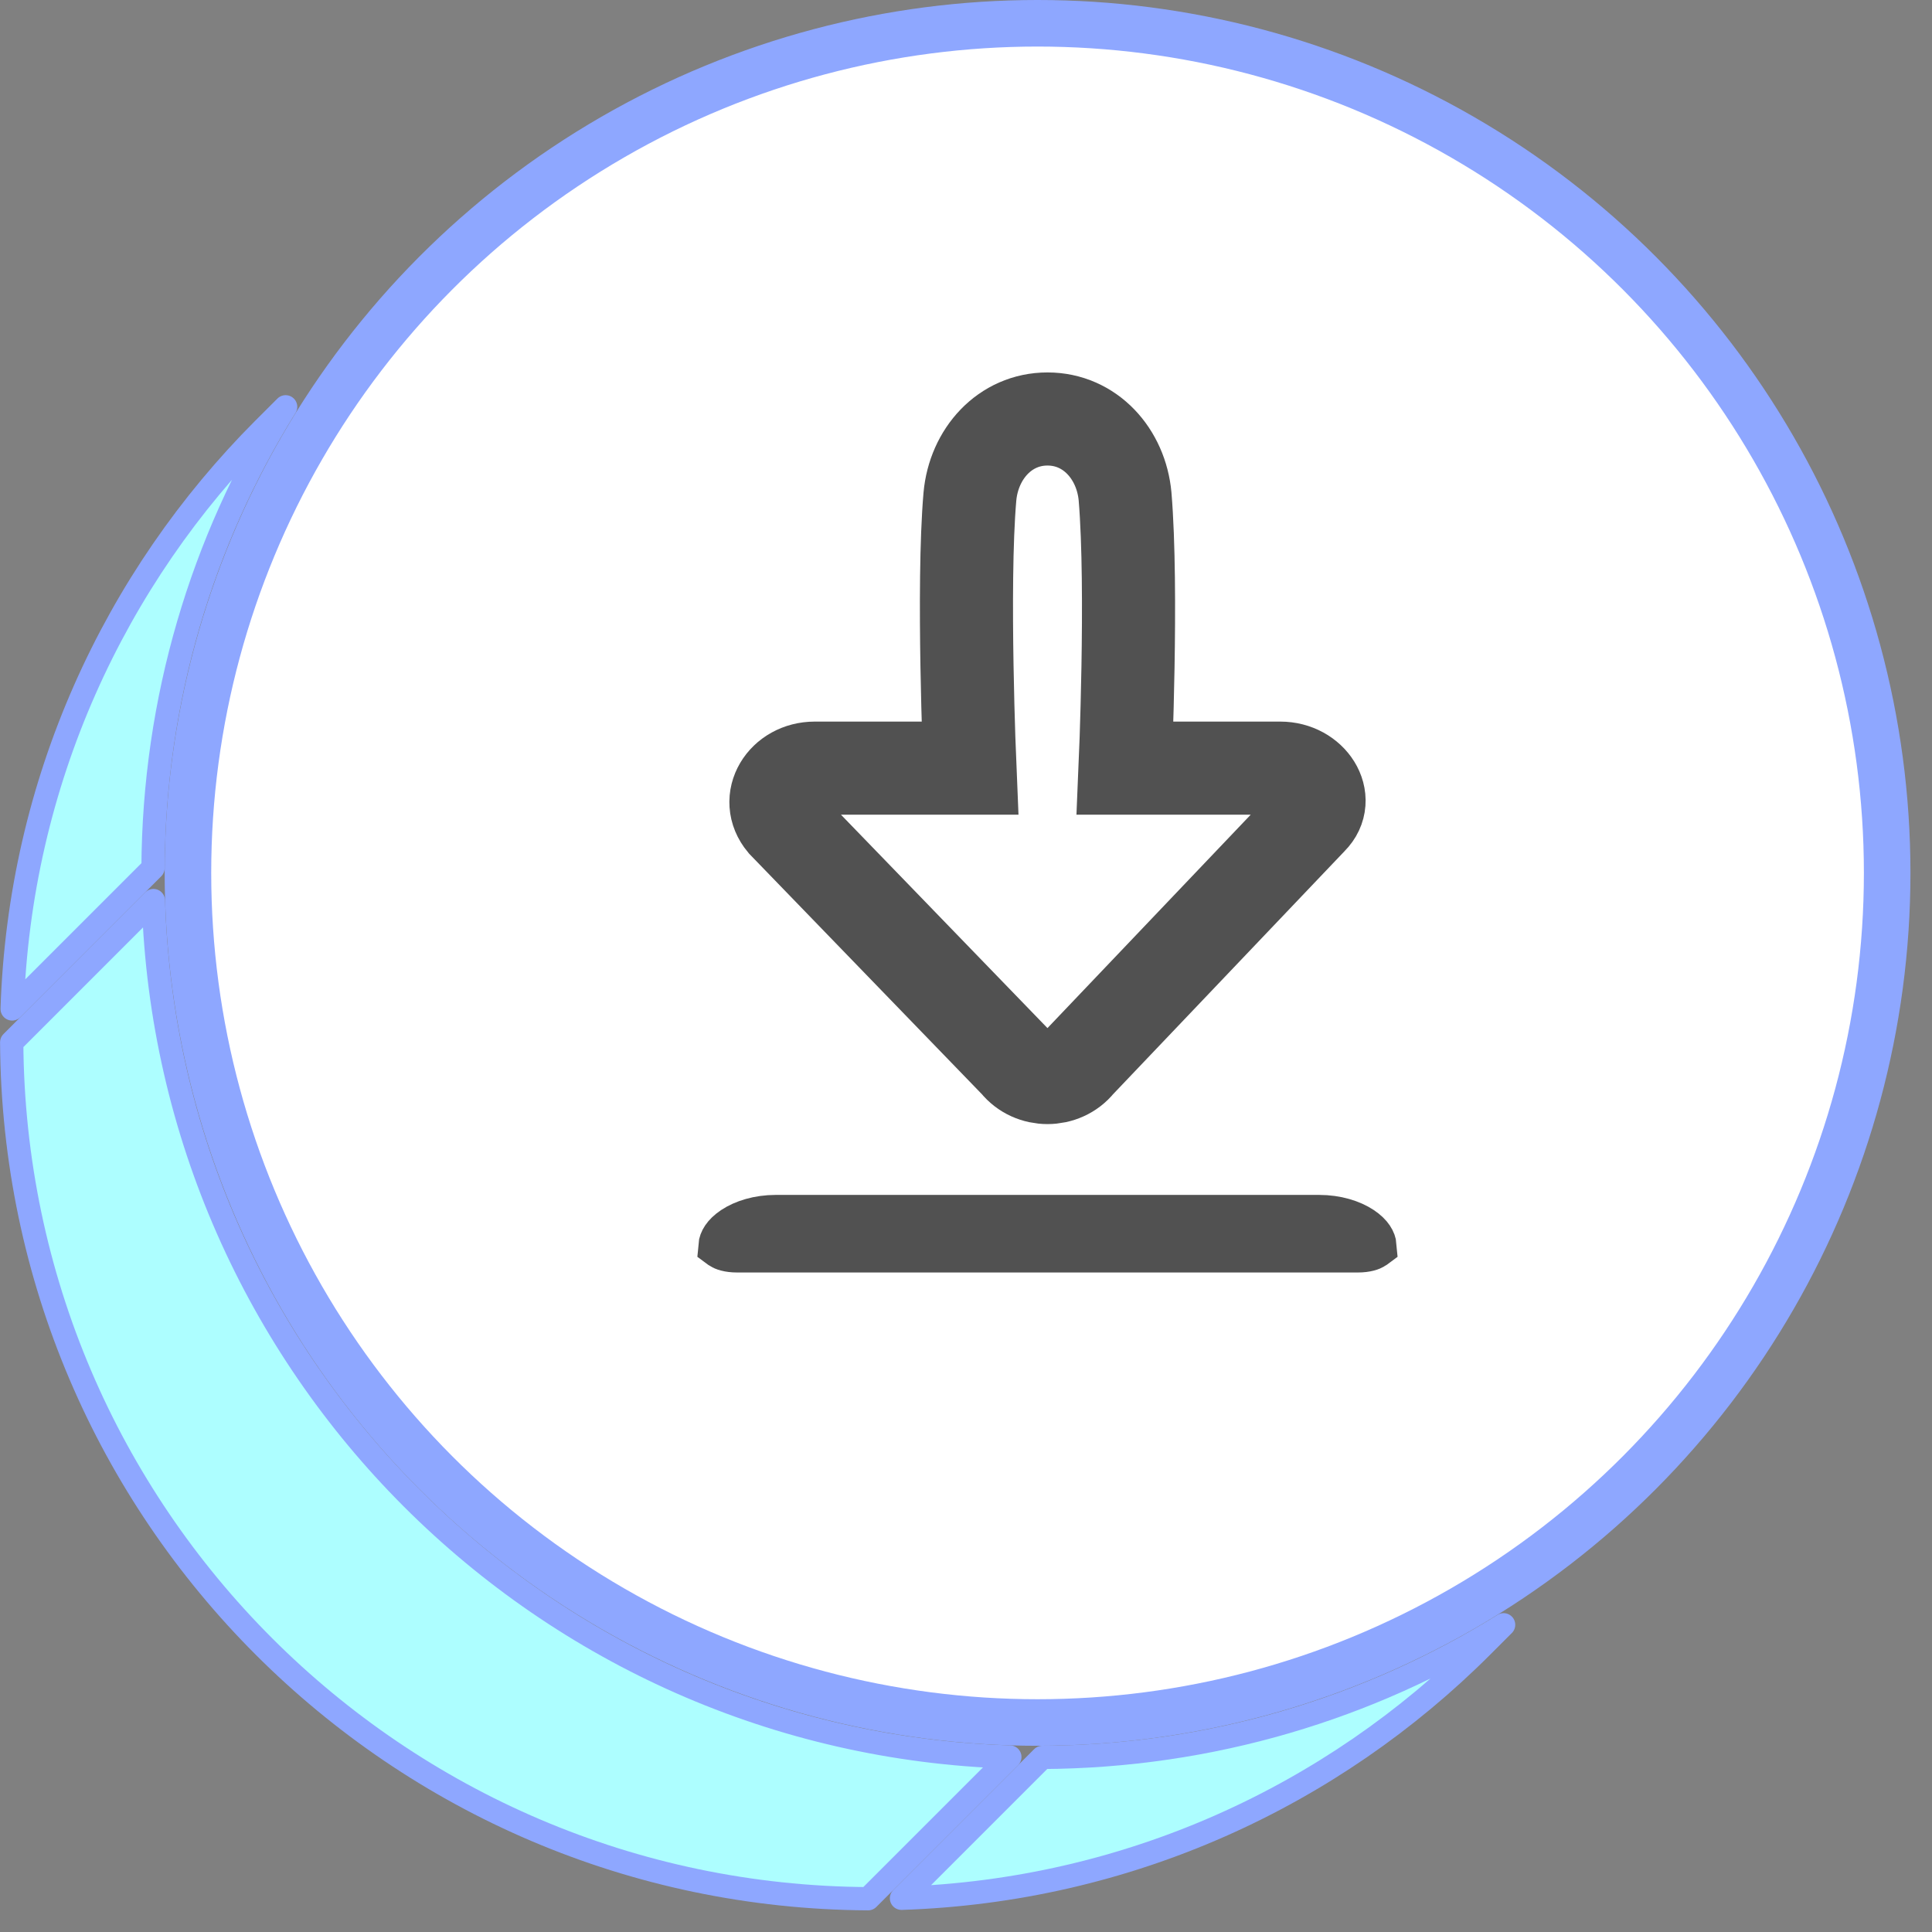 <svg width="83" height="83" viewBox="0 0 83 83" fill="none" xmlns="http://www.w3.org/2000/svg">
<rect x="0" y="0" width="83" height="83" fill="#808080" stroke="none"/>
<path d="M64.596 69.802L63.67 70.728L63.67 70.728C57.243 77.159 48.461 81.234 38.729 81.551L44.781 75.499C52.05 75.46 58.837 73.38 64.596 69.802Z" fill="#ADFEFF" stroke="#8EA7FF" stroke-linejoin="round"/>
<path d="M11.334 18.414L12.271 17.477C8.693 23.236 6.612 30.023 6.574 37.292L0.522 43.344C0.839 33.617 4.91 24.84 11.333 18.414C11.334 18.414 11.334 18.414 11.334 18.414Z" fill="#ADFEFF" stroke="#8EA7FF" stroke-linejoin="round"/>
<path d="M6.591 38.689C7.207 58.731 23.342 74.866 43.384 75.482L37.295 81.57C17.025 81.46 0.613 65.048 0.503 44.778L6.591 38.689Z" fill="#ADFEFF" stroke="#8EA7FF" stroke-linejoin="round"/>
<circle cx="44.574" cy="37.5" r="36.5" fill="white" stroke="#8EA7FF" stroke-width="2"/>
<path d="M43.668 45.667C44.334 46.5 45.668 46.5 46.334 45.667L56.334 35.167C57.168 34.333 56.334 33 55.001 33H48.334C48.334 33 48.668 25.333 48.334 21.333C48.168 19.5 46.834 18 45.001 18C43.168 18 41.834 19.5 41.668 21.333C41.334 25.167 41.668 33 41.668 33H35.001C33.668 33 32.834 34.333 33.668 35.333L43.668 45.667Z" stroke="black" stroke-opacity="0.68" stroke-width="4"/>
<path d="M31 53.556C31 53.556 31 53.556 31 53.556C31 53.556 31 53.556 31 53.556M31 53.556L31 53.556M31 53.556C31 53.556 31 53.556 31 53.556M31 53.556L31 53.556M33.333 52.334H56.667C57.412 52.334 58.047 52.539 58.466 52.818C58.867 53.085 58.985 53.349 58.999 53.521C58.995 53.524 58.991 53.526 58.987 53.529C58.906 53.583 58.7 53.667 58.333 53.667H31.667C31.3 53.667 31.094 53.583 31.013 53.529C31.009 53.526 31.005 53.524 31.001 53.521C31.015 53.349 31.134 53.085 31.534 52.818C31.953 52.539 32.588 52.334 33.333 52.334Z" stroke="black" stroke-opacity="0.68" stroke-width="2"/>
</svg>
